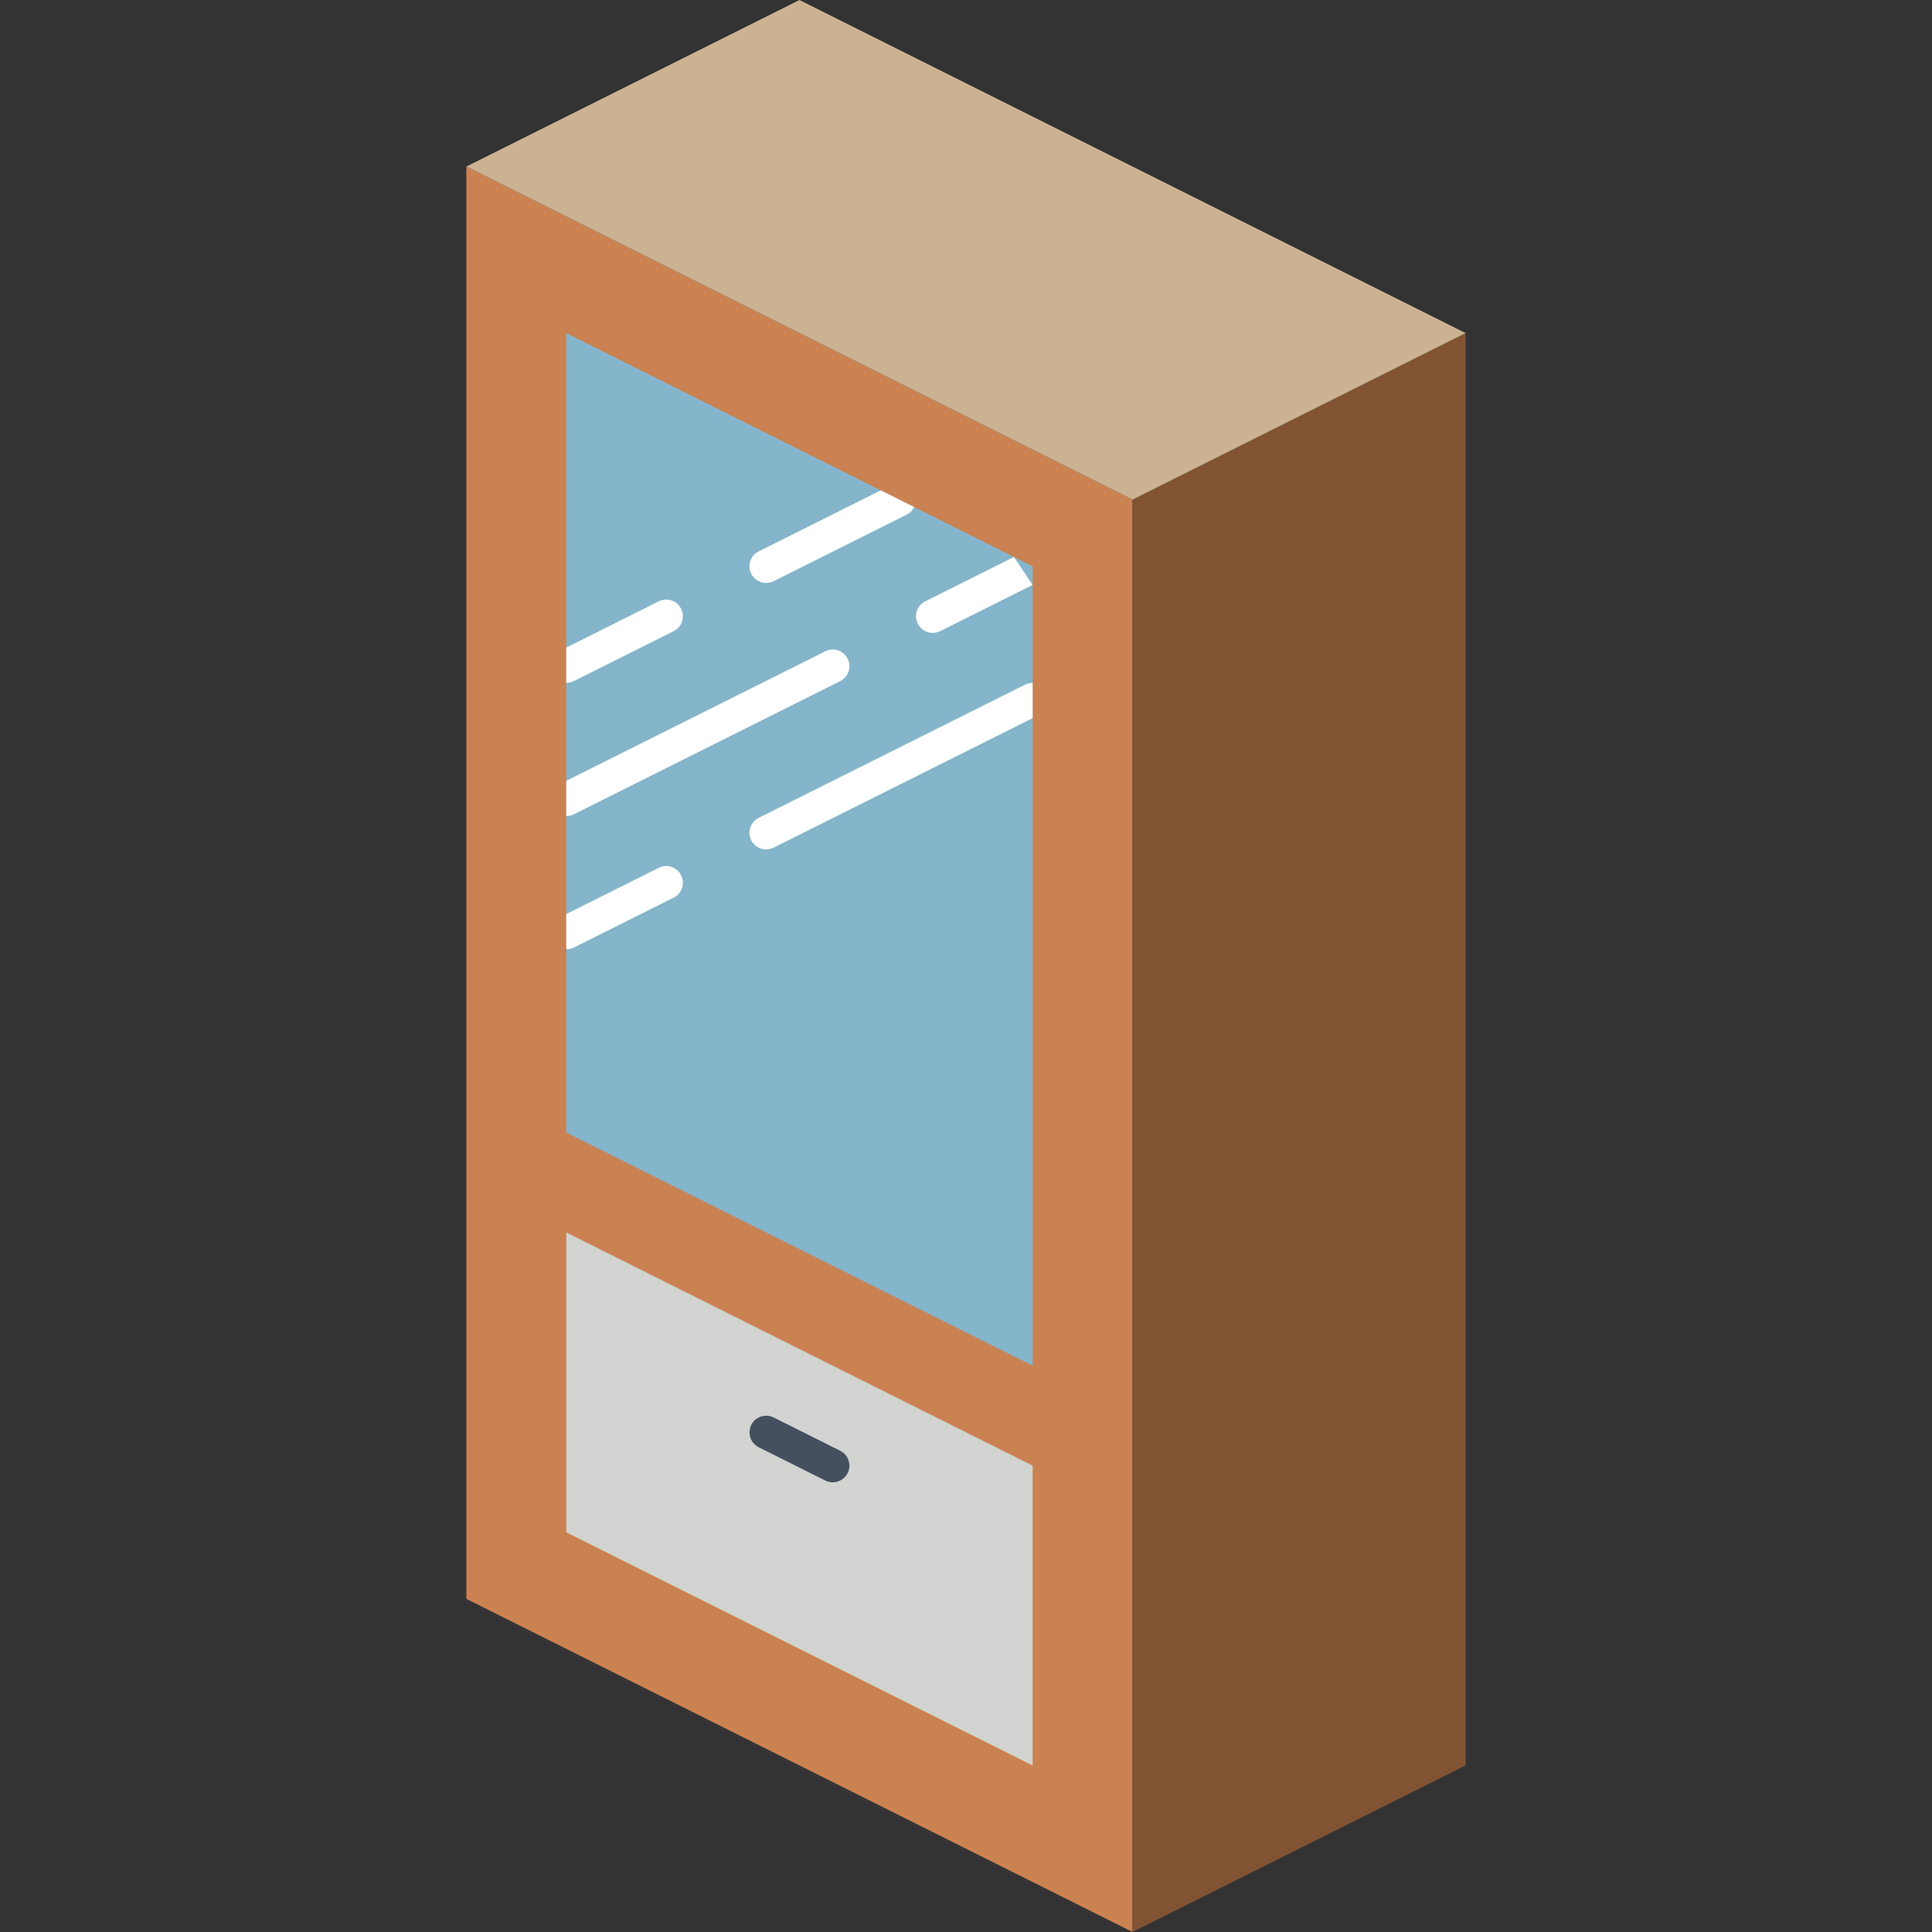 <?xml version="1.0" encoding="iso-8859-1"?>
<!-- Generator: Adobe Illustrator 19.0.0, SVG Export Plug-In . SVG Version: 6.00 Build 0)  -->
<svg version="1.1" id="Capa_1" xmlns="http://www.w3.org/2000/svg" xmlns:xlink="http://www.w3.org/1999/xlink" x="0px" y="0px"
	 viewBox="0 0 512 512" style="enable-background:new 0 0 512 512;" xml:space="preserve">
<rect x="0" y="0" width="512" height="512" fill="#333333" stroke="none"/>
<g>
	<polygon style="fill:#CB8252;" points="300.138,132.414 300.138,512 123.586,423.724 123.586,44.138 	"/>
	<polygon style="fill:#805333;" points="388.414,88.276 388.414,467.862 300.138,512 300.138,132.414 	"/>
	<polygon style="fill:#CBB292;" points="388.414,88.276 300.138,132.414 123.586,44.138 211.862,0 	"/>
	<polygon style="fill:#84B5CB;" points="150.069,88.276 273.655,150.069 273.655,361.931 150.069,300.138 	"/>
	<polygon style="fill:#D1D4D1;" points="150.069,406.069 273.655,467.862 273.655,388.414 150.069,326.621 	"/>
	<path style="fill:#464F5D;" d="M220.685,392.828c-0.684-0.001-1.358-0.16-1.97-0.465l-17.655-8.828
		c-2.174-1.094-3.053-3.741-1.965-5.918c1.088-2.177,3.734-3.062,5.913-1.979l17.655,8.828c1.832,0.916,2.794,2.971,2.322,4.965
		C224.515,391.423,222.734,392.83,220.685,392.828L220.685,392.828z"/>
	<g>
		<path style="fill:#FFFFFF;" d="M242.229,134.356c-0.377,0.892-1.068,1.614-1.942,2.03l-35.31,17.655
			c-0.609,0.281-1.271,0.431-1.942,0.441c-2.058,0.003-3.846-1.415-4.31-3.42c-0.464-2.005,0.518-4.065,2.368-4.966l32.309-16.154
			L242.229,134.356z"/>
		<path style="fill:#FFFFFF;" d="M150.069,180.966c0.671-0.01,1.333-0.16,1.942-0.441l26.483-13.241
			c2.189-1.075,3.094-3.72,2.023-5.911c-1.071-2.191-3.714-3.101-5.907-2.034l-24.541,12.27V180.966z"/>
		<path style="fill:#FFFFFF;" d="M273.655,190.323l-68.679,34.339c-0.609,0.281-1.271,0.431-1.942,0.441
			c-2.058,0.003-3.846-1.415-4.31-3.42c-0.464-2.005,0.518-4.065,2.368-4.966l70.621-35.31c0.609-0.281,1.271-0.431,1.942-0.441
			V190.323z"/>
		<path style="fill:#FFFFFF;" d="M150.069,251.586c0.671-0.01,1.333-0.16,1.942-0.441l26.483-13.241
			c2.189-1.075,3.094-3.72,2.023-5.911c-1.071-2.191-3.714-3.101-5.907-2.034l-24.541,12.27V251.586z"/>
		<path style="fill:#FFFFFF;" d="M273.655,155.012l-24.541,12.27c-0.609,0.281-1.271,0.431-1.942,0.441
			c-2.058,0.003-3.846-1.415-4.31-3.42c-0.464-2.005,0.518-4.065,2.368-4.966l23.481-11.741L273.655,155.012z"/>
		<path style="fill:#FFFFFF;" d="M150.069,216.276c0.671-0.01,1.333-0.16,1.942-0.441l70.621-35.31
			c2.189-1.075,3.094-3.72,2.023-5.911s-3.714-3.101-5.907-2.034l-68.679,34.339V216.276z"/>
	</g>
</g>
<g>
</g>
<g>
</g>
<g>
</g>
<g>
</g>
<g>
</g>
<g>
</g>
<g>
</g>
<g>
</g>
<g>
</g>
<g>
</g>
<g>
</g>
<g>
</g>
<g>
</g>
<g>
</g>
<g>
</g>
</svg>
